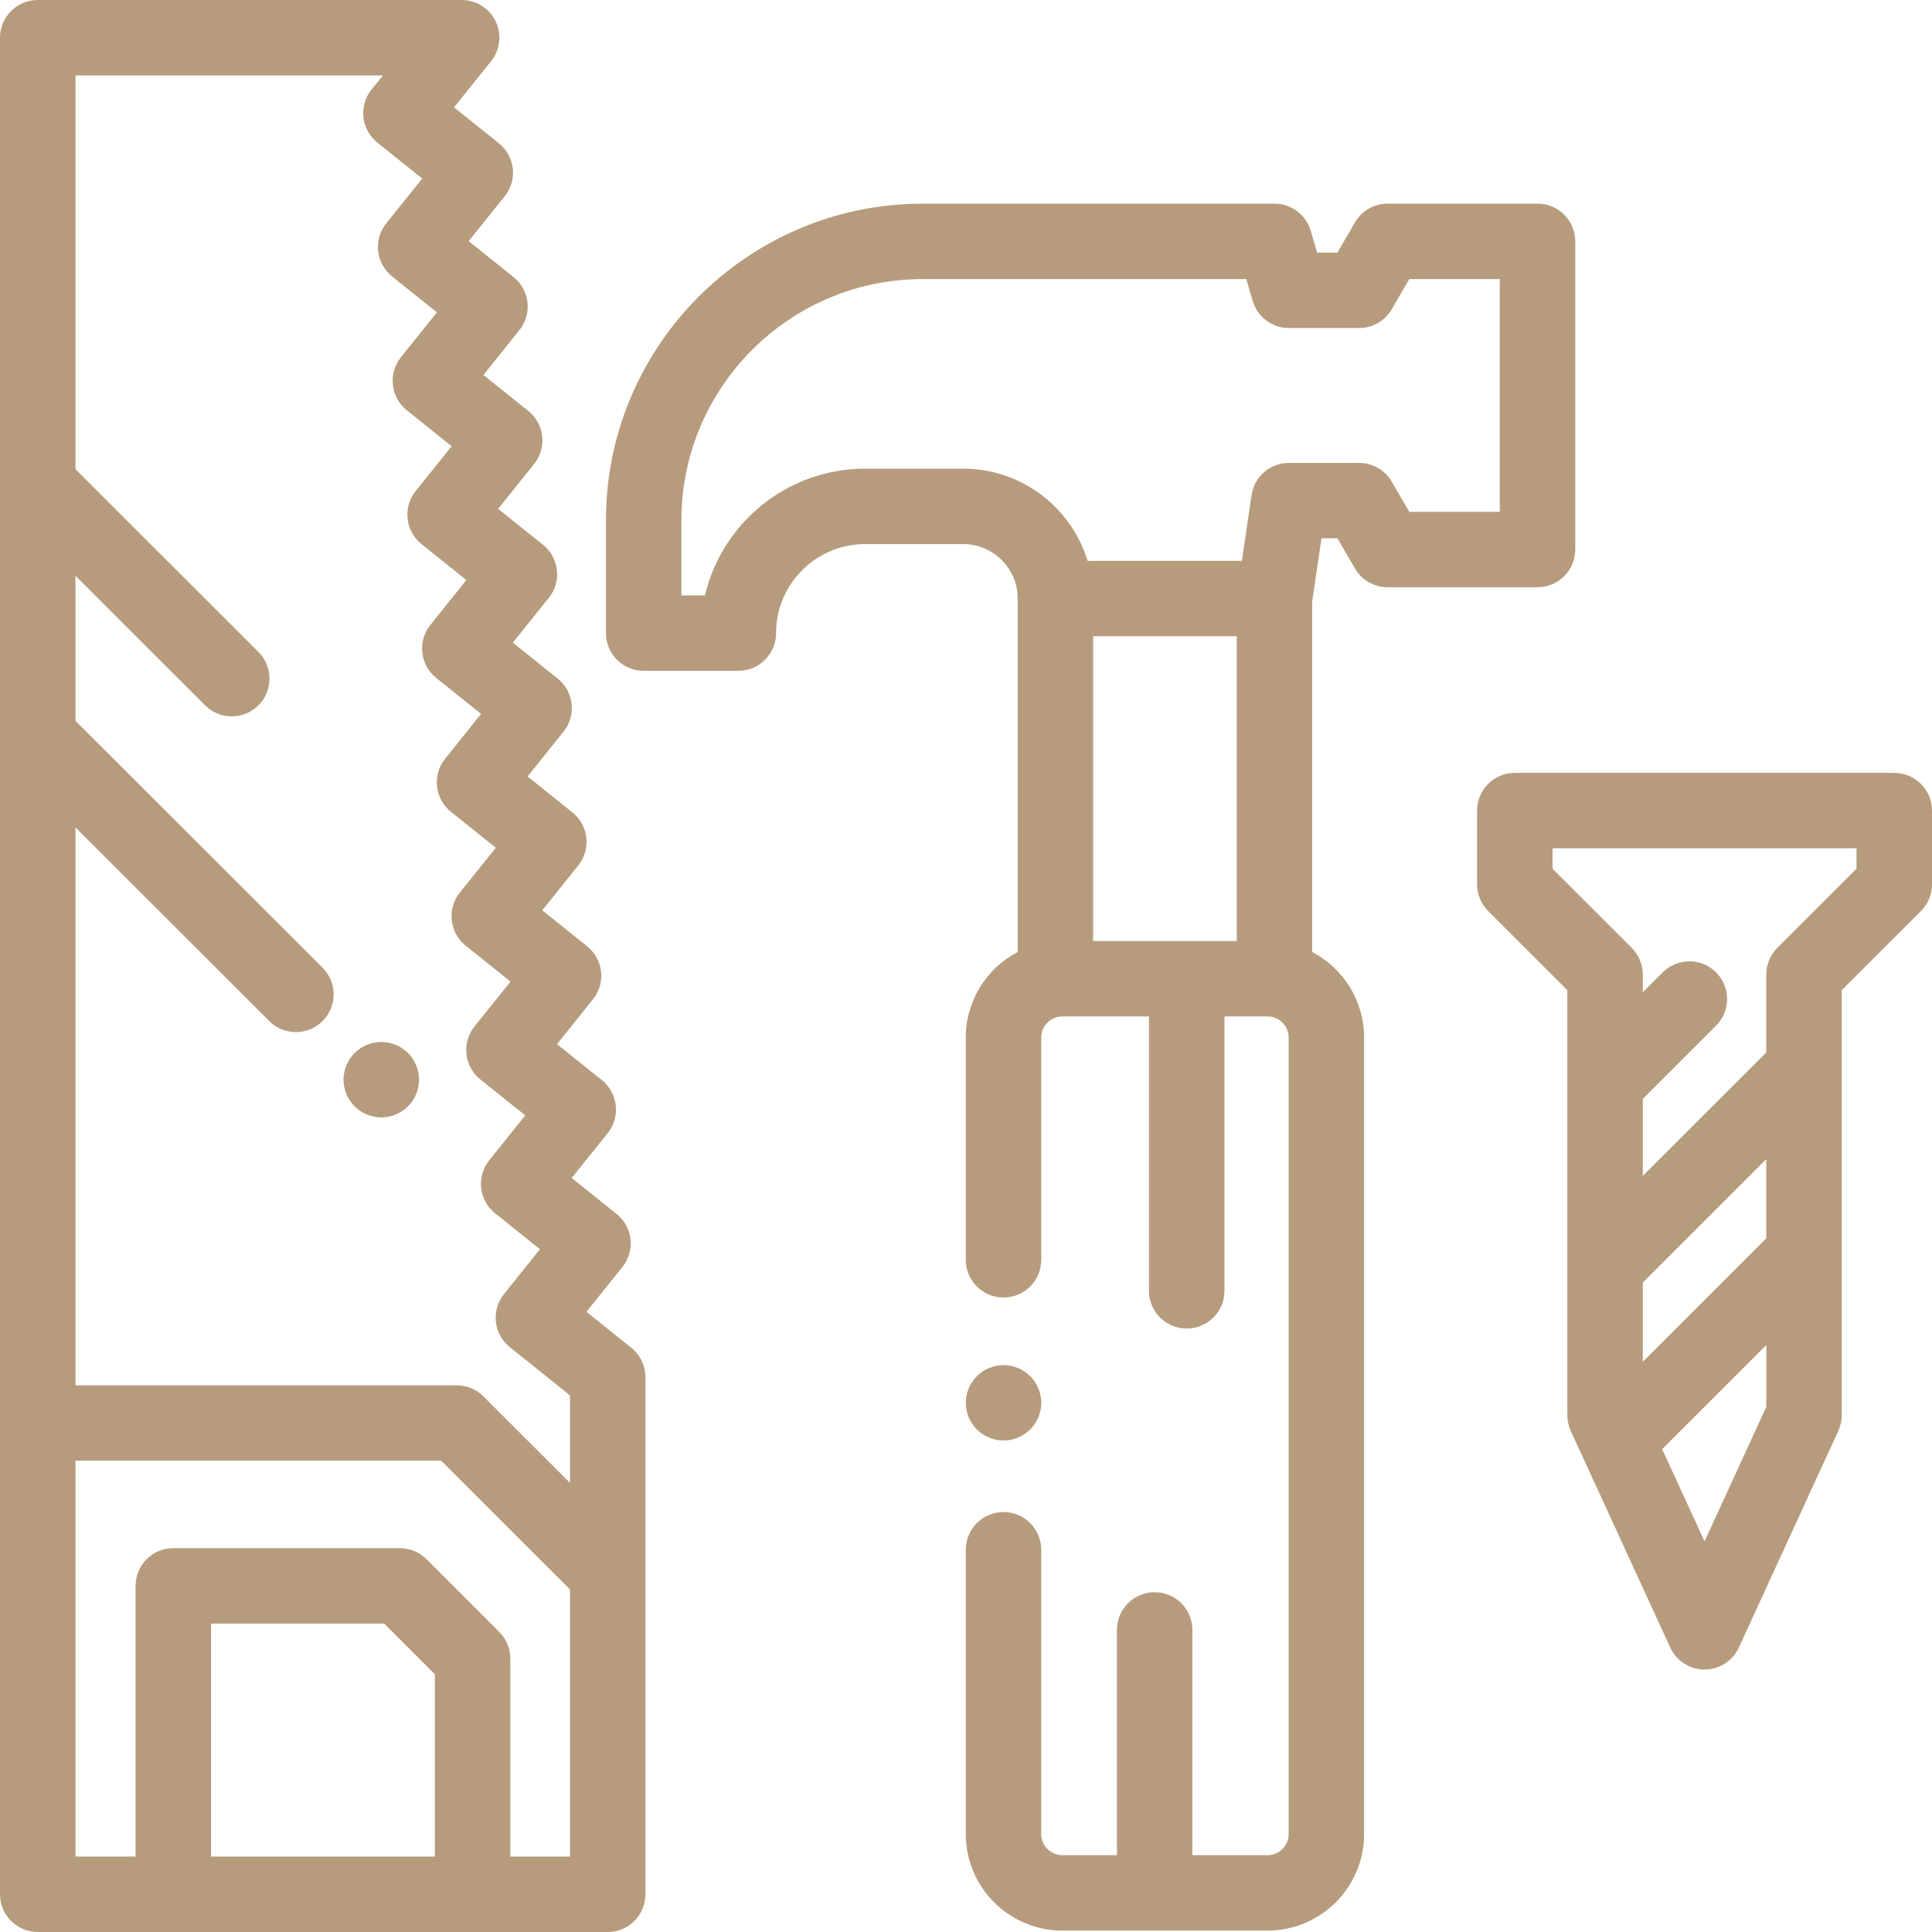 <svg width="52" height="52" viewBox="0 0 52 52" fill="none" xmlns="http://www.w3.org/2000/svg">
<path d="M10.981 28.342C10.792 28.154 10.53 28.045 10.263 28.045C9.995 28.045 9.733 28.154 9.544 28.342C9.355 28.531 9.246 28.793 9.246 29.06C9.246 29.328 9.355 29.589 9.544 29.777C9.734 29.967 9.996 30.075 10.263 30.075C10.53 30.075 10.791 29.967 10.981 29.777C11.17 29.589 11.279 29.328 11.279 29.06C11.278 28.793 11.17 28.531 10.981 28.342Z" fill="#B69C7D"/>
<path d="M17.372 37.068C17.372 36.76 17.232 36.469 16.992 36.276L15.784 35.308L16.753 34.101C16.921 33.891 16.999 33.622 16.97 33.355C16.94 33.087 16.806 32.842 16.596 32.674L15.387 31.706L16.357 30.498C16.525 30.288 16.603 30.02 16.574 29.753C16.544 29.485 16.41 29.24 16.2 29.072L14.991 28.104L15.96 26.896C16.311 26.459 16.241 25.82 15.803 25.47L14.595 24.501L15.564 23.294C15.915 22.857 15.845 22.218 15.408 21.867L14.199 20.899L15.168 19.692C15.337 19.482 15.415 19.214 15.386 18.946C15.356 18.678 15.222 18.434 15.011 18.265L13.803 17.297L14.772 16.09C14.941 15.88 15.019 15.611 14.989 15.344C14.96 15.076 14.825 14.832 14.615 14.663L13.407 13.695L14.376 12.488C14.545 12.278 14.623 12.009 14.594 11.742C14.564 11.474 14.429 11.229 14.219 11.061L13.011 10.093L13.98 8.885C14.331 8.448 14.261 7.809 13.823 7.459L12.615 6.49L13.584 5.283C13.753 5.073 13.831 4.805 13.802 4.537C13.772 4.27 13.637 4.025 13.427 3.857L12.22 2.889L13.216 1.65C13.461 1.345 13.509 0.927 13.341 0.575C13.172 0.223 12.816 0 12.425 0H1.016C0.455 0 0 0.454 0 1.015V50.985C0 51.546 0.455 52 1.016 52H16.356C16.917 52 17.372 51.545 17.372 50.985V42.359C17.372 42.354 17.372 42.348 17.372 42.342L17.372 37.068ZM2.031 2.03H10.306L10 2.41C9.831 2.62 9.753 2.888 9.782 3.156C9.811 3.424 9.946 3.669 10.156 3.838L11.364 4.806L10.395 6.013C10.044 6.45 10.115 7.089 10.552 7.44L11.76 8.408L10.791 9.615C10.623 9.825 10.545 10.094 10.574 10.361C10.604 10.629 10.738 10.873 10.948 11.042L12.156 12.01L11.187 13.217C11.019 13.427 10.941 13.696 10.97 13.963C11 14.231 11.134 14.476 11.344 14.644L12.552 15.612L11.583 16.82C11.415 17.03 11.337 17.298 11.366 17.566C11.396 17.833 11.53 18.078 11.74 18.246L12.948 19.215L11.98 20.422C11.629 20.859 11.699 21.498 12.136 21.849L13.345 22.817L12.376 24.024C12.025 24.461 12.095 25.1 12.532 25.451L13.741 26.419L12.772 27.626C12.603 27.836 12.525 28.105 12.554 28.372C12.584 28.64 12.718 28.884 12.928 29.053L14.137 30.021L13.168 31.229C12.999 31.438 12.921 31.707 12.95 31.974C12.98 32.242 13.114 32.487 13.325 32.655L14.533 33.623L13.564 34.831C13.213 35.268 13.283 35.907 13.72 36.257L15.341 37.556V39.91L13.012 37.584C12.822 37.393 12.564 37.286 12.294 37.286H2.031V22.271L7.246 27.482C7.444 27.68 7.704 27.779 7.964 27.779C8.224 27.779 8.484 27.68 8.682 27.482C9.079 27.085 9.079 26.443 8.682 26.046L2.031 19.401V15.498L5.519 18.983C5.718 19.181 5.978 19.281 6.237 19.281C6.497 19.281 6.757 19.181 6.956 18.983C7.352 18.587 7.352 17.945 6.956 17.548L2.031 12.627V2.03H2.031ZM11.705 49.97H5.68V43.699H10.34L11.705 45.063V49.97H11.705ZM15.341 49.97H13.736V44.643C13.736 44.374 13.629 44.116 13.439 43.925L11.479 41.966C11.288 41.776 11.03 41.669 10.76 41.669H4.664C4.103 41.669 3.649 42.123 3.649 42.684V49.97H2.031V39.315H11.874L15.341 42.78V49.97Z" fill="#B69C7D"/>
<path d="M27.729 37.04C27.54 36.851 27.277 36.742 27.01 36.742C26.742 36.742 26.48 36.851 26.292 37.04C26.102 37.228 25.995 37.49 25.995 37.757C25.995 38.024 26.102 38.286 26.292 38.474C26.481 38.663 26.742 38.772 27.01 38.772C27.277 38.772 27.539 38.663 27.729 38.474C27.918 38.286 28.026 38.024 28.026 37.757C28.026 37.49 27.918 37.228 27.729 37.04Z" fill="#B69C7D"/>
<path d="M41.382 5.481H37.348C36.986 5.481 36.652 5.674 36.47 5.986L35.996 6.799H35.451L35.278 6.21C35.15 5.778 34.754 5.481 34.303 5.481H24.838C20.135 5.481 16.309 9.304 16.309 14.003V17.04C16.309 17.6 16.764 18.055 17.325 18.055H19.872C20.433 18.055 20.888 17.6 20.888 17.04C20.888 15.719 21.963 14.644 23.286 14.644H25.924C26.733 14.644 27.391 15.301 27.391 16.11V25.624C26.561 26.059 25.994 26.927 25.994 27.925V33.908C25.994 34.468 26.449 34.923 27.01 34.923C27.571 34.923 28.025 34.468 28.025 33.908V27.925C28.025 27.613 28.28 27.358 28.593 27.358H30.925V34.743C30.925 35.303 31.38 35.758 31.941 35.758C32.502 35.758 32.957 35.303 32.957 34.743V27.358H34.116C34.429 27.358 34.684 27.613 34.684 27.925V49.364C34.684 49.677 34.429 49.932 34.116 49.932H32.093V43.87C32.093 43.309 31.639 42.855 31.078 42.855C30.517 42.855 30.062 43.309 30.062 43.87V49.932H28.593C28.28 49.932 28.025 49.677 28.025 49.364V41.712C28.025 41.151 27.571 40.697 27.01 40.697C26.449 40.697 25.994 41.151 25.994 41.712V49.364C25.994 50.796 27.16 51.962 28.593 51.962H34.116C35.549 51.962 36.715 50.797 36.715 49.364V27.925C36.715 26.927 36.148 26.058 35.318 25.624V16.184L35.568 14.488H35.996L36.47 15.302C36.651 15.614 36.986 15.806 37.347 15.806H41.382C41.943 15.806 42.398 15.352 42.398 14.792V6.496C42.398 5.936 41.943 5.481 41.382 5.481ZM33.287 25.328H29.422V17.124H33.287V25.328ZM40.367 13.777H37.932L37.458 12.963C37.276 12.651 36.942 12.459 36.581 12.459H34.691C34.187 12.459 33.76 12.828 33.686 13.326L33.426 15.095H29.272C28.836 13.661 27.5 12.614 25.924 12.614H23.286C21.193 12.614 19.434 14.072 18.974 16.025H18.34V14.003C18.34 10.423 21.255 7.511 24.838 7.511H33.543L33.717 8.101C33.844 8.532 34.24 8.829 34.691 8.829H36.581C36.942 8.829 37.276 8.637 37.458 8.324L37.932 7.511H40.367V13.777Z" fill="#B69C7D"/>
<path d="M50.984 20.802H40.771C40.21 20.802 39.756 21.256 39.756 21.817V23.802C39.756 24.072 39.863 24.33 40.053 24.52L42.185 26.65V38.09C42.185 38.236 42.216 38.38 42.277 38.513L44.955 44.344C45.12 44.705 45.481 44.936 45.878 44.936C46.275 44.936 46.635 44.705 46.801 44.344L49.478 38.513C49.539 38.38 49.571 38.236 49.571 38.09V26.65L51.703 24.52C51.893 24.33 52 24.072 52 23.802V21.817C52 21.256 51.545 20.802 50.984 20.802ZM47.539 37.868L45.878 41.487L44.737 39.003L47.54 36.202V37.868H47.539ZM47.539 33.331L44.216 36.653V34.52L47.539 31.199V33.331ZM49.969 23.382L47.837 25.512C47.647 25.703 47.539 25.96 47.539 26.23V28.328L44.216 31.649V29.577L46.188 27.606C46.585 27.21 46.585 26.567 46.188 26.171C45.792 25.775 45.149 25.775 44.752 26.171L44.216 26.707V26.23C44.216 25.961 44.109 25.703 43.918 25.512L41.787 23.382V22.831H49.968V23.382H49.969Z" fill="#B69C7D"/>
</svg>
